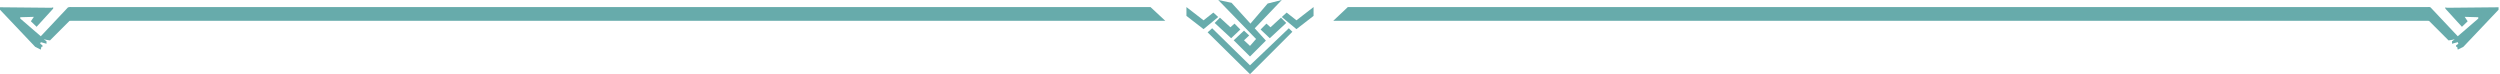 <svg xmlns="http://www.w3.org/2000/svg" width="708" height="21" fill="none" viewBox="0 0 708 21">
  <path fill="#67ABAB" d="m698.842 6.025-1.621 1.565-4.697-5.148V2.06l.406.139 14.663-.14v.696l-9.967 10.505-1.588.8-.169-.8h-.304v-.418l.642-.452-.169-.452-1.622.452v-.696l.771-.587c-.139.086-1.219.264-1.751.344l-5.878-5.878V2.06h.743l7.737 8.208 5.811-5.008v-.383l-3.851-.104.844 1.252Z"/>
  <path fill="#67ABAB" d="m381.702 2-4.109 3.882h310.543V2H381.702Zm-27.303 7L353 8l6-7 4-1-8.601 9Zm-8.914-4L344 6.502l4.662 4.32 2.6-2.465-1.651-1.67-1.155 1.039L345.485 5Zm17.291 0 1.486 1.502-4.663 4.32L357 8.358l1.65-1.67 1.156 1.039L362.776 5Z"/>
  <path fill="#67ABAB" d="m353.766 10.043-1.461-1.37-2.922 2.74L354 16l4.5-4.5L348.774.792 345 0l10.714 11.038L354 13l-1.695-1.587 1.461-1.37Z"/>
  <path fill="#67ABAB" d="M343.285 8 342 9.16 354 21l12-12-1-1-11 10.5L343.285 8Zm-2.439-2.248L336 2v2.502l4.846 3.752L345 4.814l-1.385-1.25-2.769 2.188Zm26.308 0L372 2v2.502l-4.846 3.752L363 4.814l1.385-1.25 2.769 2.188ZM19.617 2v3.882H330L325.822 2H19.617Z"/>
  <path fill="#67ABAB" d="m8.746 6.025 1.62 1.565 4.695-5.148V2.06l-.405.139L0 2.059v.696L9.962 13.26l1.587.8.169-.8h.304v-.418l-.642-.452.169-.452 1.62.452v-.696l-.77-.587c.14.086 1.219.264 1.75.344l5.876-5.878V2.06h-.743l-7.733 8.208L5.74 5.26v-.383l3.85-.104-.845 1.252Z"/>
</svg>
